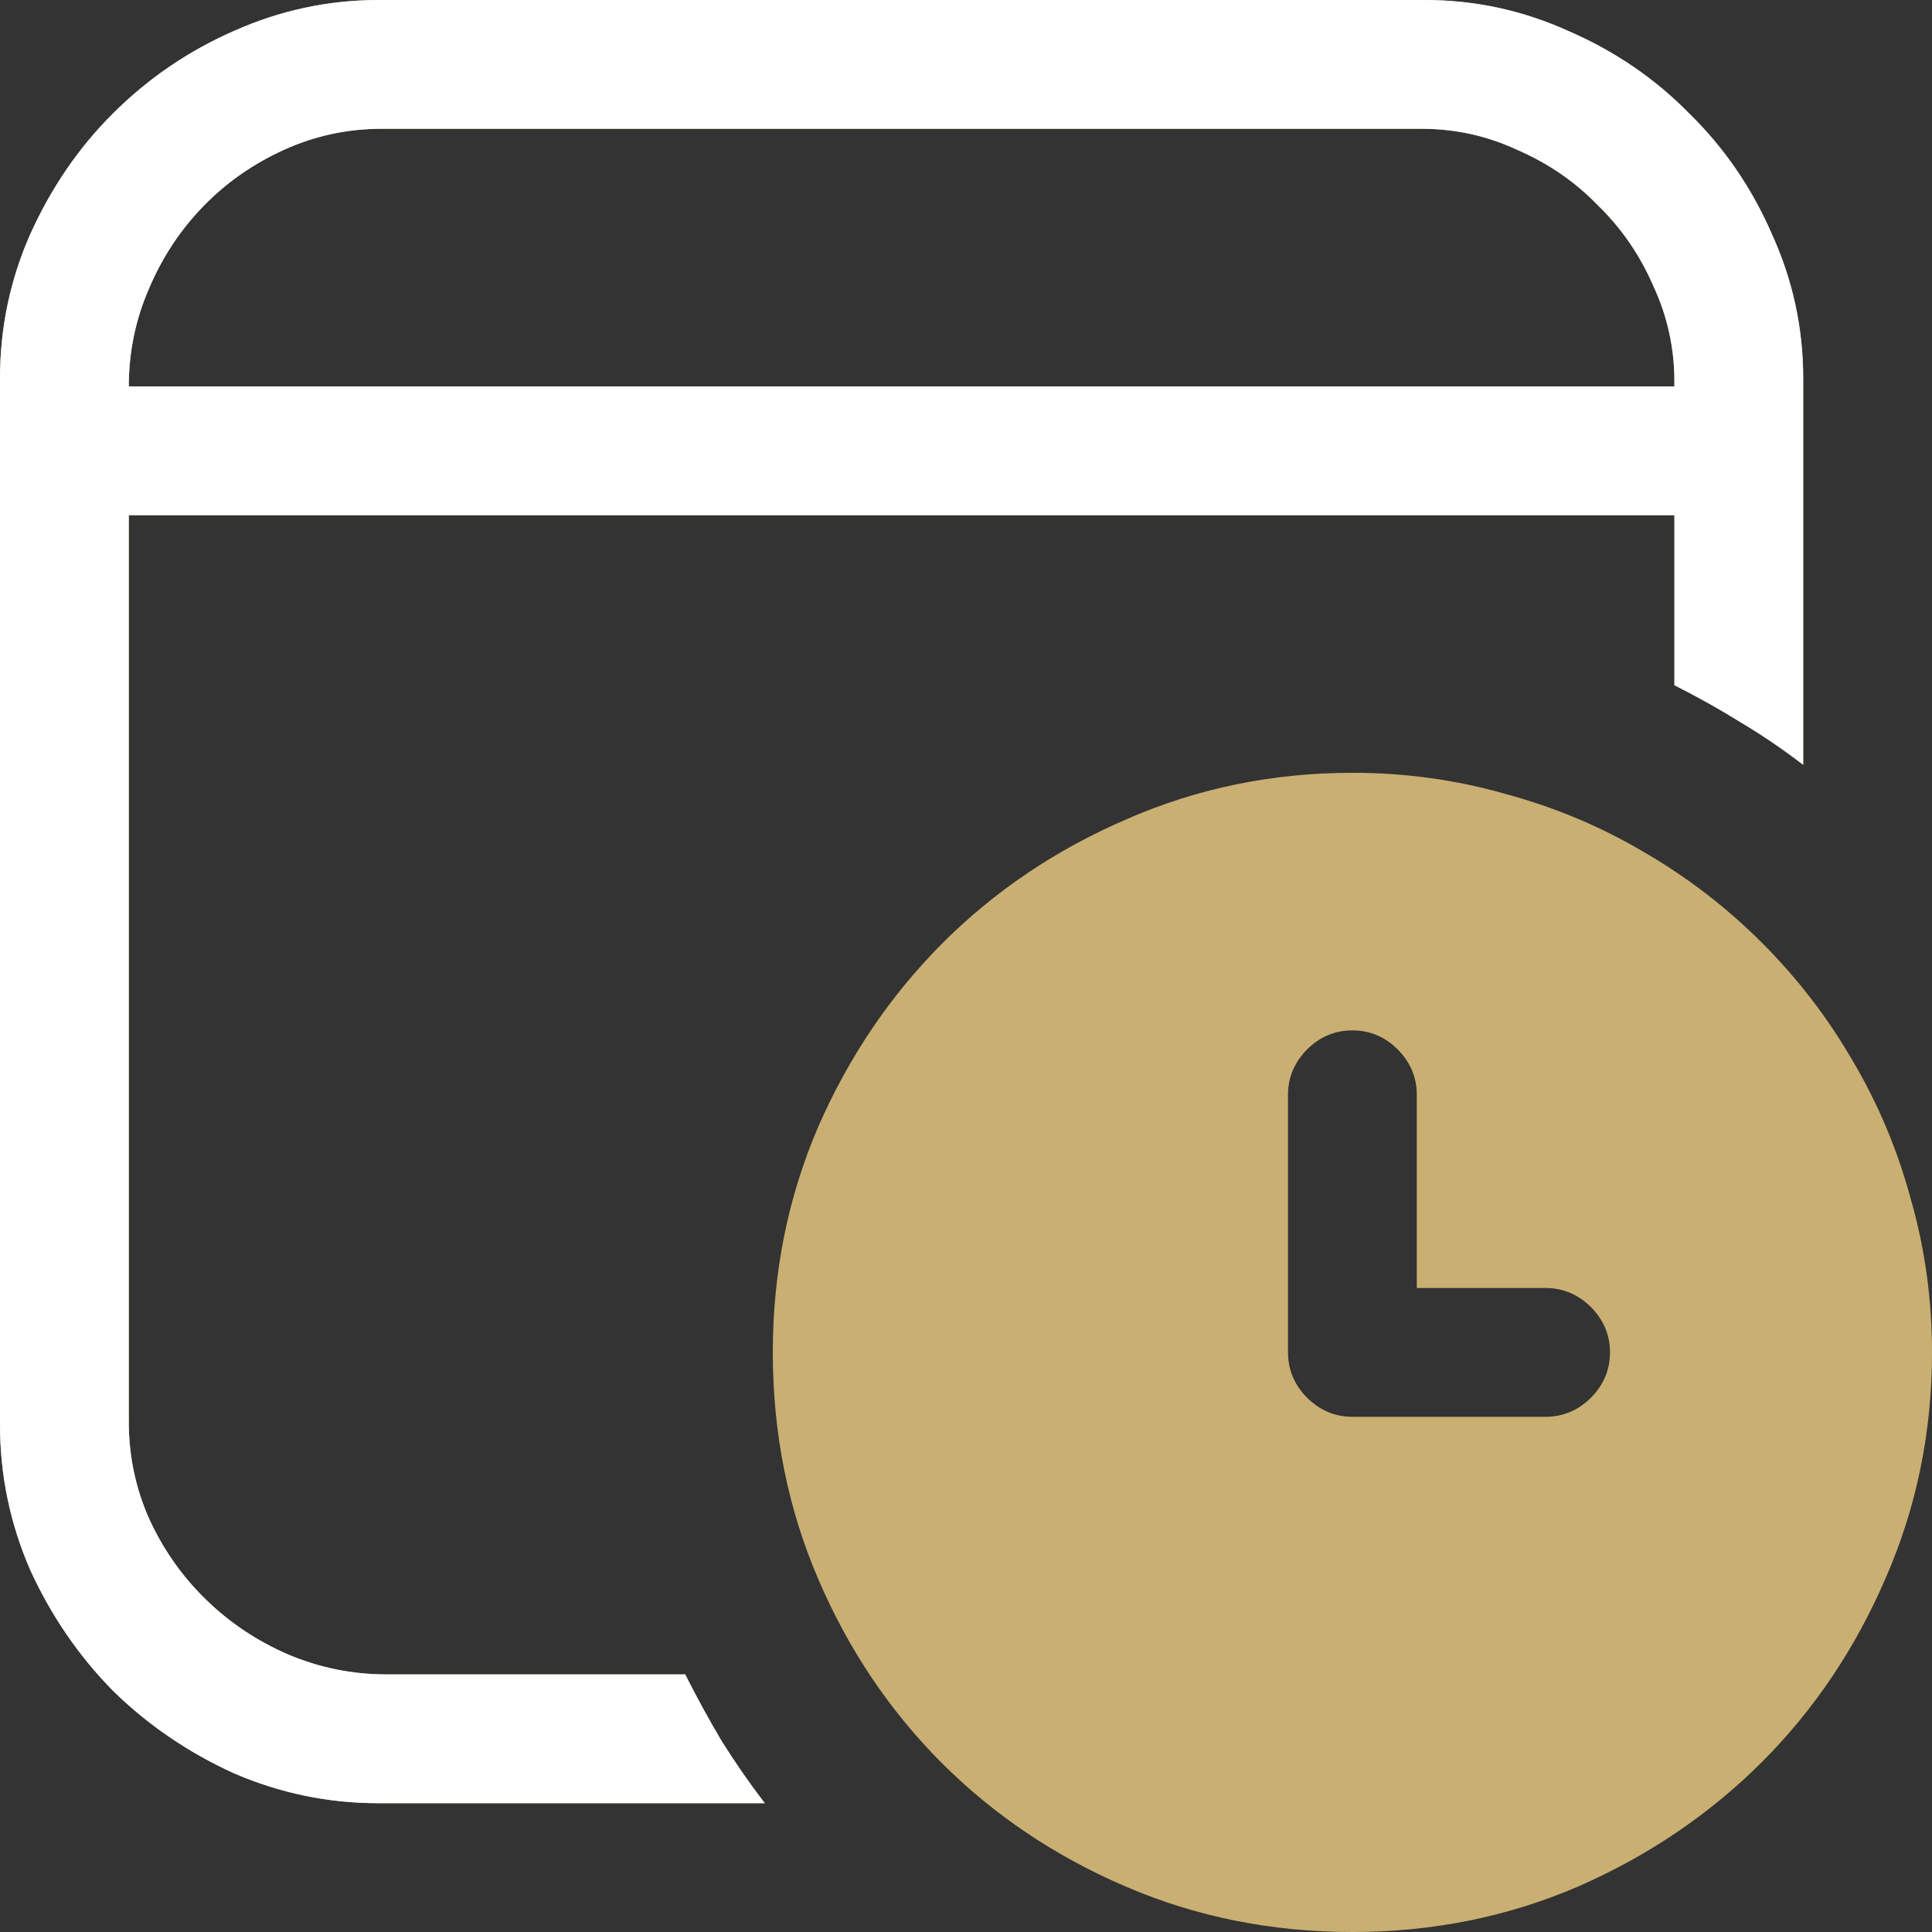 <svg width="15" height="15" viewBox="0 0 15 15" fill="none" xmlns="http://www.w3.org/2000/svg">
<rect x="0" y="0" width="15" height="15" fill="#333333" stroke="none"/>
<path d="M5.32 13C5.409 13.177 5.503 13.349 5.602 13.516C5.706 13.682 5.818 13.844 5.938 14H2.938C2.547 14 2.172 13.922 1.812 13.766C1.458 13.604 1.146 13.391 0.875 13.125C0.609 12.854 0.396 12.542 0.234 12.188C0.078 11.828 0 11.453 0 11.062V2.938C0 2.547 0.078 2.174 0.234 1.82C0.396 1.461 0.609 1.148 0.875 0.883C1.146 0.612 1.458 0.398 1.812 0.242C2.172 0.081 2.547 0 2.938 0H11.062C11.453 0 11.825 0.081 12.18 0.242C12.539 0.398 12.852 0.612 13.117 0.883C13.388 1.148 13.602 1.461 13.758 1.82C13.919 2.174 14 2.547 14 2.938V5.938C13.844 5.818 13.682 5.708 13.516 5.609C13.349 5.505 13.177 5.409 13 5.32V4H1V11.039C1 11.31 1.055 11.565 1.164 11.805C1.273 12.039 1.419 12.245 1.602 12.422C1.784 12.599 1.995 12.74 2.234 12.844C2.479 12.948 2.734 13 3 13H5.32ZM2.961 1C2.695 1 2.443 1.055 2.203 1.164C1.964 1.273 1.755 1.419 1.578 1.602C1.401 1.784 1.26 1.997 1.156 2.242C1.052 2.482 1 2.734 1 3H13V2.961C13 2.701 12.945 2.453 12.836 2.219C12.732 1.979 12.588 1.771 12.406 1.594C12.229 1.411 12.021 1.268 11.781 1.164C11.547 1.055 11.3 1 11.039 1H2.961ZM15 10.5C15 11.12 14.88 11.703 14.641 12.25C14.406 12.797 14.086 13.273 13.68 13.68C13.273 14.086 12.797 14.409 12.25 14.648C11.703 14.883 11.12 15 10.5 15C9.875 15 9.289 14.883 8.742 14.648C8.195 14.414 7.719 14.094 7.312 13.688C6.906 13.281 6.586 12.805 6.352 12.258C6.117 11.711 6 11.125 6 10.5C6 9.88 6.117 9.297 6.352 8.75C6.591 8.203 6.914 7.727 7.32 7.32C7.727 6.914 8.203 6.594 8.75 6.359C9.297 6.12 9.88 6 10.5 6C10.912 6 11.307 6.055 11.688 6.164C12.073 6.268 12.432 6.419 12.766 6.617C13.099 6.81 13.404 7.044 13.68 7.32C13.956 7.596 14.19 7.901 14.383 8.234C14.581 8.568 14.732 8.927 14.836 9.312C14.945 9.693 15 10.088 15 10.5ZM12 11C12.135 11 12.253 10.95 12.352 10.852C12.45 10.753 12.5 10.635 12.5 10.5C12.5 10.365 12.45 10.247 12.352 10.148C12.253 10.05 12.135 10 12 10H11V8.5C11 8.365 10.95 8.247 10.852 8.148C10.753 8.049 10.635 8 10.5 8C10.365 8 10.247 8.049 10.148 8.148C10.05 8.247 10 8.365 10 8.5V10.5C10 10.635 10.05 10.753 10.148 10.852C10.247 10.95 10.365 11 10.5 11H12Z" fill="#EECE82" fill-opacity="0.8"/>
<path d="M5.32 13C5.409 13.177 5.503 13.349 5.602 13.516C5.706 13.682 5.818 13.844 5.938 14H2.938C2.547 14 2.172 13.922 1.812 13.766C1.458 13.604 1.146 13.391 0.875 13.125C0.609 12.854 0.396 12.542 0.234 12.188C0.078 11.828 0 11.453 0 11.062V2.938C0 2.547 0.078 2.174 0.234 1.82C0.396 1.461 0.609 1.148 0.875 0.883C1.146 0.612 1.458 0.398 1.812 0.242C2.172 0.081 2.547 0 2.938 0H11.062C11.453 0 11.825 0.081 12.18 0.242C12.539 0.398 12.852 0.612 13.117 0.883C13.388 1.148 13.602 1.461 13.758 1.82C13.919 2.174 14 2.547 14 2.938V5.938C13.844 5.818 13.682 5.708 13.516 5.609C13.349 5.505 13.177 5.409 13 5.32V4H1V11.039C1 11.31 1.055 11.565 1.164 11.805C1.273 12.039 1.419 12.245 1.602 12.422C1.784 12.599 1.995 12.74 2.234 12.844C2.479 12.948 2.734 13 3 13H5.32ZM2.961 1C2.695 1 2.443 1.055 2.203 1.164C1.964 1.273 1.755 1.419 1.578 1.602C1.401 1.784 1.26 1.997 1.156 2.242C1.052 2.482 1 2.734 1 3H13V2.961C13 2.701 12.945 2.453 12.836 2.219C12.732 1.979 12.588 1.771 12.406 1.594C12.229 1.411 12.021 1.268 11.781 1.164C11.547 1.055 11.3 1 11.039 1H2.961Z" fill="white"/>
</svg>

